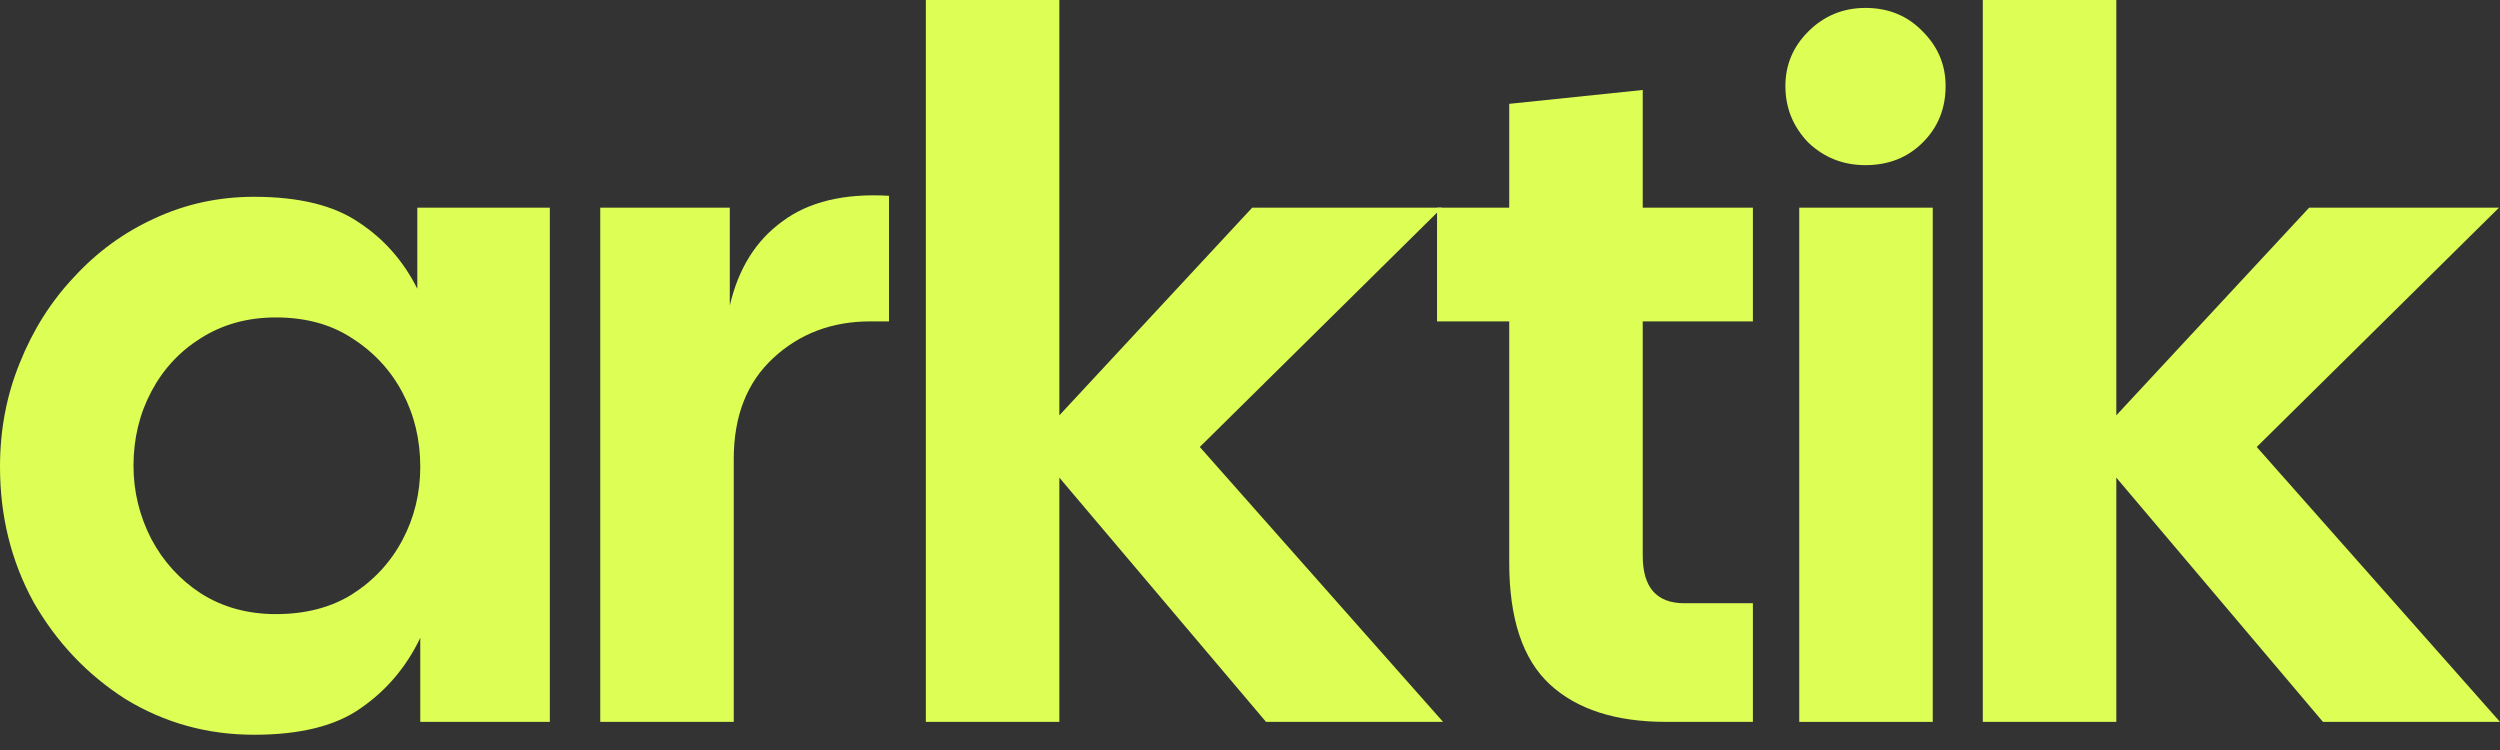 <svg width="120" height="36" viewBox="0 0 120 36" fill="none" xmlns="http://www.w3.org/2000/svg">
<rect x="0" y="0" width="120" height="36" fill="#333333" stroke="none"/>
<path d="M95.175 34.651V0H101.583V19.936L110.839 9.968H119.952L108.323 21.455L120 34.651H111.503L101.583 22.927V34.651H95.175Z" fill="#DDFE55"/>
<path fill-rule="evenodd" clip-rule="evenodd" d="M86.364 9.968V34.651H92.772V9.968H86.364Z" fill="#DDFE55"/>
<path d="M86.791 6.835C87.55 7.563 88.468 7.927 89.544 7.927C90.651 7.927 91.569 7.563 92.297 6.835C93.025 6.107 93.389 5.206 93.389 4.13C93.389 3.117 93.025 2.247 92.297 1.519C91.569 0.759 90.651 0.38 89.544 0.38C88.468 0.38 87.55 0.759 86.791 1.519C86.063 2.247 85.699 3.117 85.699 4.13C85.699 5.174 86.063 6.076 86.791 6.835Z" fill="#DDFE55"/>
<path d="M79.991 34.651C77.554 34.651 75.687 34.05 74.389 32.847C73.092 31.645 72.443 29.698 72.443 27.009V15.427H68.978V9.968H72.443V4.984L78.851 4.319V9.968H84.139V15.427H78.851V26.676C78.851 28.195 79.516 28.955 80.845 28.955H84.139V34.651H79.991Z" fill="#DDFE55"/>
<path d="M44.441 34.651V0H50.849V19.936L60.105 9.968H69.219L57.59 21.455L69.267 34.651H60.77L50.849 22.927V34.651H44.441Z" fill="#DDFE55"/>
<path d="M28.812 34.651V9.968H35.03V14.667C35.442 12.895 36.28 11.55 37.546 10.633C38.812 9.683 40.521 9.272 42.672 9.398V15.427H41.771C39.935 15.427 38.385 16.012 37.119 17.183C35.853 18.354 35.22 19.968 35.22 22.025V34.651H28.812Z" fill="#DDFE55"/>
<path d="M12.199 35.268C9.952 35.268 7.895 34.698 6.028 33.559C4.193 32.388 2.721 30.838 1.614 28.907C0.538 26.945 0 24.778 0 22.404C0 20.632 0.316 18.971 0.949 17.42C1.582 15.838 2.452 14.462 3.56 13.291C4.668 12.088 5.949 11.155 7.405 10.49C8.892 9.794 10.49 9.446 12.199 9.446C14.351 9.446 16.028 9.857 17.23 10.68C18.433 11.471 19.366 12.531 20.031 13.86V9.968H26.392V34.651H20.173V30.616C19.509 32.008 18.559 33.132 17.325 33.986C16.123 34.841 14.414 35.268 12.199 35.268ZM13.243 29.477C14.667 29.477 15.886 29.16 16.898 28.528C17.942 27.863 18.749 26.993 19.319 25.917C19.889 24.841 20.173 23.67 20.173 22.404C20.173 21.107 19.889 19.92 19.319 18.844C18.749 17.768 17.942 16.898 16.898 16.234C15.886 15.569 14.667 15.237 13.243 15.237C11.883 15.237 10.68 15.569 9.636 16.234C8.623 16.867 7.832 17.721 7.262 18.797C6.693 19.873 6.408 21.059 6.408 22.357C6.408 23.591 6.693 24.762 7.262 25.869C7.832 26.945 8.623 27.816 9.636 28.48C10.68 29.145 11.883 29.477 13.243 29.477Z" fill="#DDFE55"/>
</svg>
